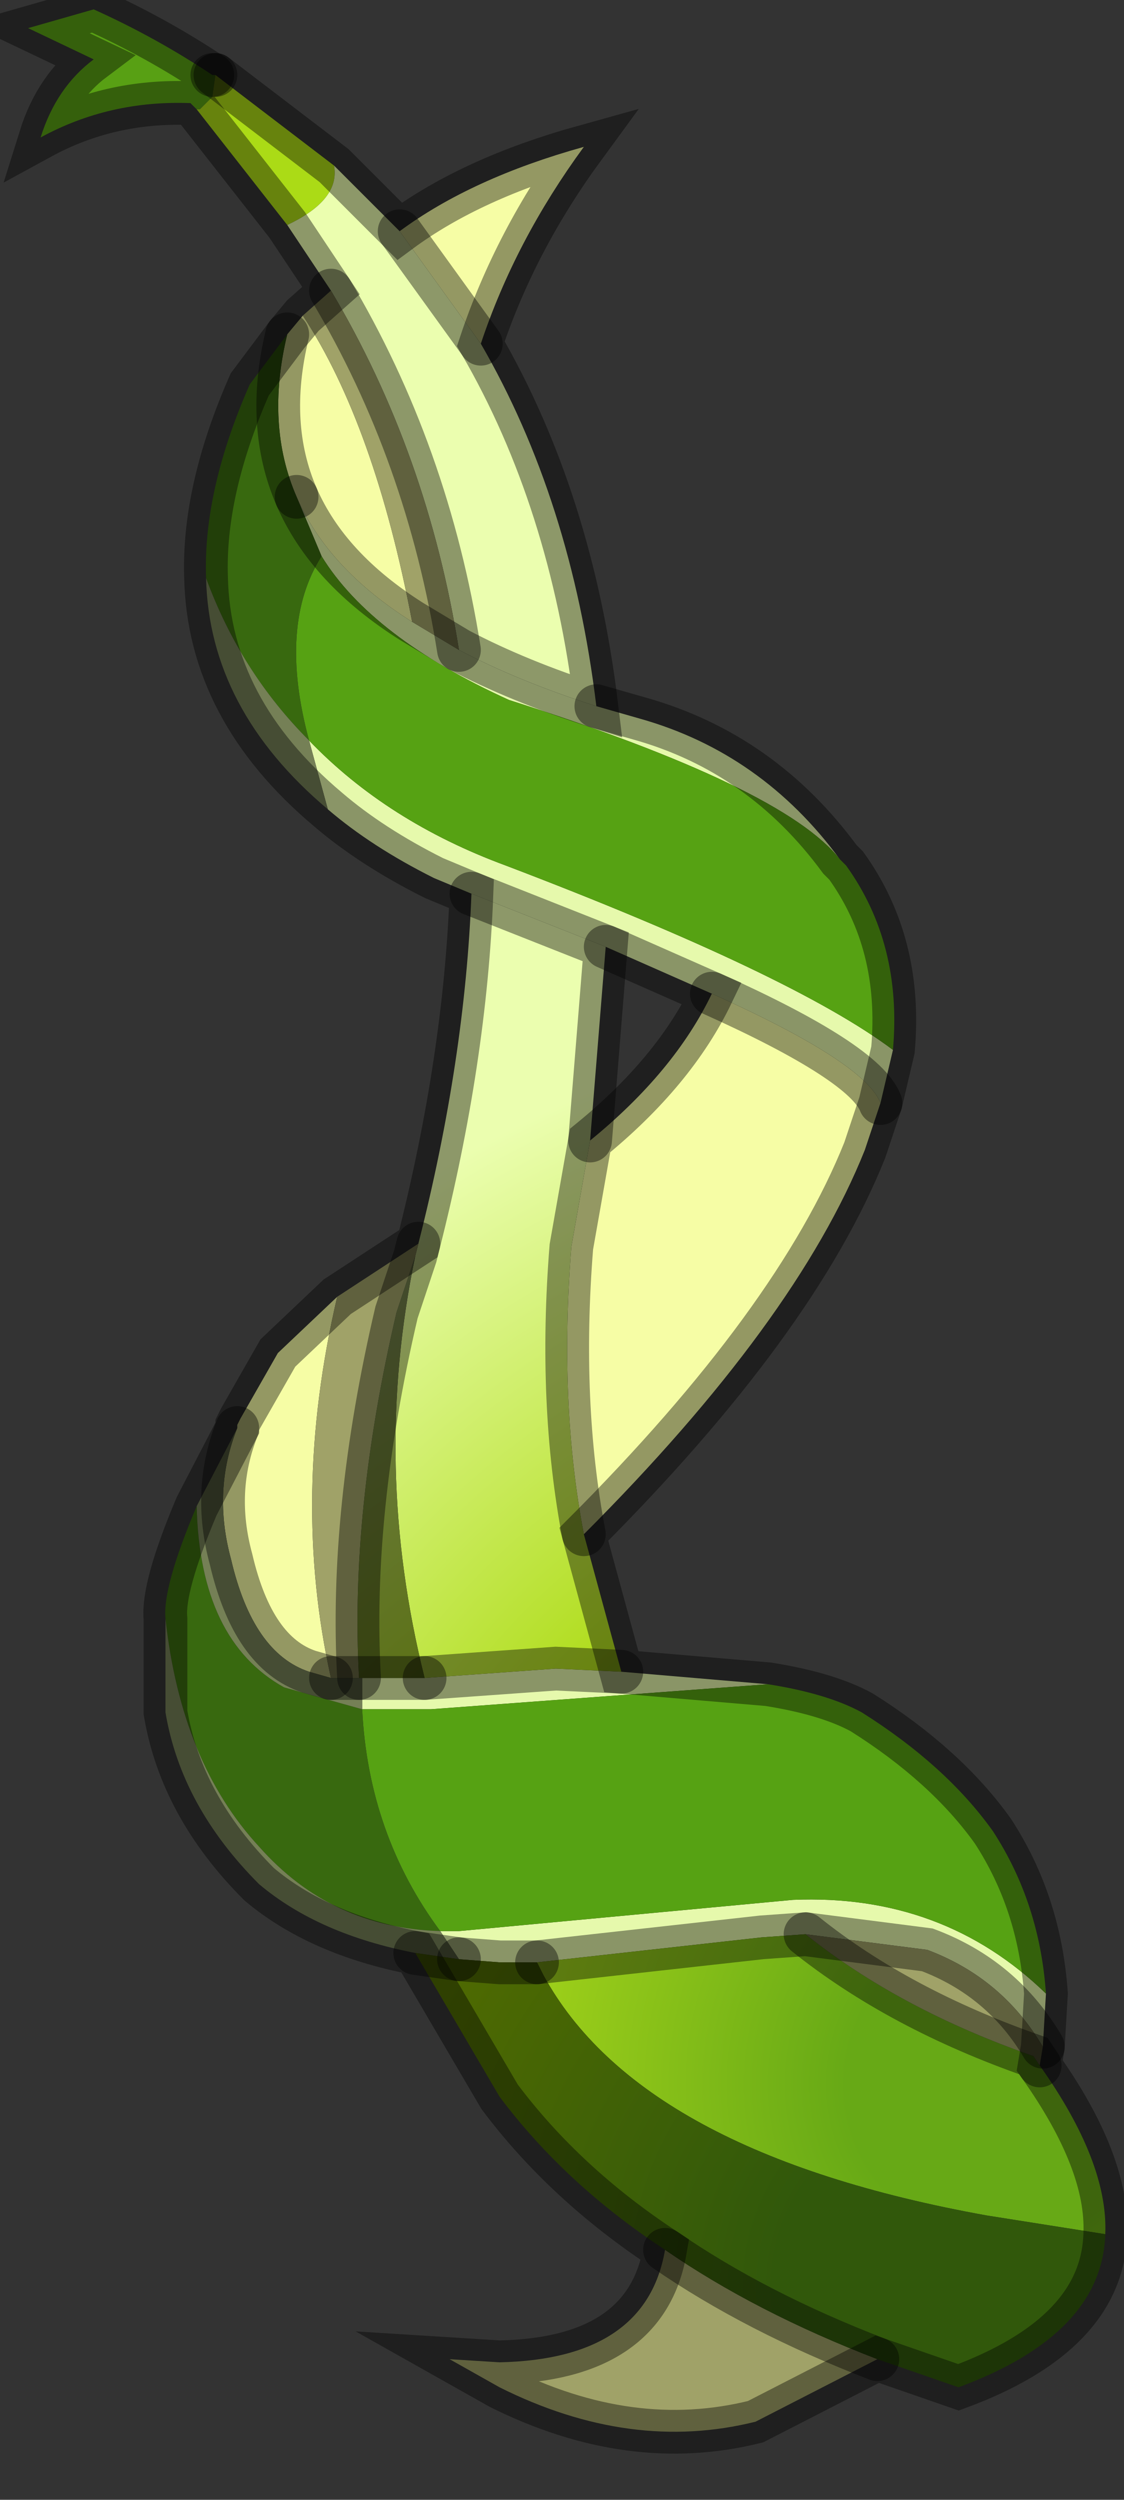 <?xml version="1.0" encoding="utf-8"?>
<svg version="1.1" id="Layer_1"
xmlns="http://www.w3.org/2000/svg"
xmlns:xlink="http://www.w3.org/1999/xlink"
width="18px" height="40px"
xml:space="preserve">
<rect width="100%" height="100%" fill="#333333" stroke="none"/>
<g id="PathID_436" transform="matrix(1, 0, 0, 1, 9.6, 19.2)">
<path style="fill:#E6F9AC;fill-opacity:1" d="M-1.45 -8Q-3.65 -9 -4.45 -10.3L-4.85 -11.25Q-4.35 -10.1 -3 -9.25L-2.25 -8.8Q-1.3 -8.3 -0.05 -7.9L0.65 -7.7Q2.6 -7.15 3.85 -5.45Q2.95 -6.6 -1.45 -8M-2.05 -4.9L-2.65 -5.15Q-3.65 -5.65 -4.35 -6.25L-4.65 -7.35Q-3.4 -6.05 -1.5 -5.35Q3.1 -3.6 4.7 -2.4L4.5 -1.55Q4.25 -2.2 1.8 -3.3L0.1 -4.05L-2.05 -4.9M-3.8 7.65L-2.8 7.65L-0.7 7.5L0.35 7.55L2.7 7.75L-2.7 8.15L-3.8 8.15L-3.8 7.65M-1.6 12.2L-2.25 12.15L-2.55 11.7L-2.25 11.7L3.1 11.2Q5.5 11.1 7.15 12.7L7.1 13.55Q6.45 12.45 5.25 12L3.3 11.75L2.6 11.8L-1 12.2L-1.6 12.2" />
<path style="fill:#F6FDA5;fill-opacity:1" d="M-0.45 0.75L-0.15 -0.95Q1.2 -2.05 1.8 -3.3Q4.25 -2.2 4.5 -1.55L4.25 -0.8Q3.15 1.95 -0.25 5.35Q-0.65 3.25 -0.45 0.75M-4.3 7.65L-4.65 7.55Q-5.55 7.25 -5.9 5.75Q-6.2 4.65 -5.8 3.65L-5.8 3.6L-5.75 3.5L-5.15 2.45L-4.2 1.55Q-4.95 4.75 -4.3 7.65M-3 -9.25Q-4.35 -10.1 -4.85 -11.25Q-5.35 -12.4 -5 -13.85L-4.75 -14.15Q-3.6 -12.4 -3 -9.25M-3.2 -15.5Q-2.05 -16.35 -0.25 -16.85Q-1.35 -15.35 -1.9 -13.7L-3.2 -15.5" />
<path style="fill:#56A213;fill-opacity:1" d="M-1.5 -5.35Q-3.4 -6.05 -4.65 -7.35Q-5.15 -9.2 -4.45 -10.3Q-3.65 -9 -1.45 -8Q2.95 -6.6 3.85 -5.45L3.95 -5.35Q4.85 -4.1 4.7 -2.4Q3.1 -3.6 -1.5 -5.35M3.1 11.2L-2.25 11.7L-2.55 11.7Q-3.7 10.15 -3.8 8.15L-2.7 8.15L2.7 7.75Q3.65 7.9 4.2 8.2Q5.55 9.05 6.3 10.1Q7.05 11.25 7.15 12.7Q5.5 11.1 3.1 11.2" />
<path style="fill:#58A014;fill-opacity:1" d="M-6.2 -17.65L-6.4 -17.45L-6.45 -17.45L-6.55 -17.55Q-7.85 -17.6 -8.95 -17Q-8.7 -17.8 -8.1 -18.25L-9.15 -18.75L-8.1 -19.05Q-7.1 -18.6 -6.2 -18L-6.15 -18L-6.2 -17.65" />
<path style="fill:#ABDB16;fill-opacity:1" d="M-6.15 -18L-4.25 -16.55Q-4.15 -16 -5 -15.6L-6.45 -17.45L-6.4 -17.45L-6.2 -17.65L-6.15 -18" />
<radialGradient
id="RadialGradID_134" gradientUnits="userSpaceOnUse" gradientTransform="matrix(0.021, 0, 0, 0.021, 6.45, 14.15)" spreadMethod ="pad" cx="0" cy="0" r="819.2" fx="0" fy="0" >
<stop  offset="0.145"  style="stop-color:#67A916;stop-opacity:1" />
<stop  offset="0.537"  style="stop-color:#AFDC1B;stop-opacity:1" />
<stop  offset="1"  style="stop-color:#EBFEAF;stop-opacity:1" />
</radialGradient>
<path style="fill:url(#RadialGradID_134) " d="M0.1 -4.05L-0.15 -0.95L-0.45 0.75Q-0.65 3.25 -0.25 5.35L0.35 7.55L-0.7 7.5L-2.8 7.65Q-3.65 4.25 -2.95 0.9L-2.9 0.7Q-2.15 -2.25 -2.05 -4.9L0.1 -4.05M6.2 16.25Q0.65 15.25 -0.9 12.4L-1 12.2L2.6 11.8L3.3 11.75Q4.8 12.95 6.95 13.7L7.05 13.85Q8.15 15.4 8.1 16.55L6.2 16.25M-1.9 -13.7Q-0.45 -11.2 -0.05 -7.9Q-1.3 -8.3 -2.25 -8.8Q-2.75 -11.95 -4.3 -14.55L-5 -15.6Q-4.15 -16 -4.25 -16.55L-3.2 -15.5L-1.9 -13.7" />
<path style="fill:#A0A268;fill-opacity:1" d="M3.3 11.75L5.25 12Q6.45 12.45 7.1 13.55L7.05 13.85L6.95 13.7Q4.8 12.95 3.3 11.75M4.45 18.55L2.5 19.55Q0.5 20.05 -1.6 19L-2.4 18.55L-1.6 18.6Q0.75 18.55 1.05 16.8Q2.5 17.8 4.45 18.55M-2.95 0.9L-3.25 1.8Q-4 5 -3.85 7.65L-4.3 7.65Q-4.95 4.75 -4.2 1.55L-2.9 0.7L-2.95 0.9M-2.25 -8.8L-3 -9.25Q-3.6 -12.4 -4.75 -14.15L-4.3 -14.55Q-2.75 -11.95 -2.25 -8.8" />
<path style="fill:#38690F;fill-opacity:1" d="M-5.05 7.8L-3.8 8.15Q-3.7 10.15 -2.55 11.7Q-4.3 11.65 -5.45 10.35Q-6.7 9 -6.95 6.7Q-7 6.2 -6.45 4.9Q-6.4 7.05 -5.05 7.8M-4.85 -11.25L-4.45 -10.3Q-5.15 -9.2 -4.65 -7.35Q-5.75 -8.45 -6.3 -9.95Q-6.35 -11.35 -5.6 -13.05L-5 -13.85Q-5.35 -12.4 -4.85 -11.25" />
<path style="fill:#758056;fill-opacity:1" d="M-2.25 12.15L-2.95 12.05Q-4.5 11.75 -5.45 10.95Q-6.7 9.7 -6.95 8.2L-6.95 6.7Q-6.7 9 -5.45 10.35Q-4.3 11.65 -2.55 11.7L-2.25 12.15M-3.8 8.15L-5.05 7.8Q-6.4 7.05 -6.45 4.9L-5.8 3.65Q-6.2 4.65 -5.9 5.75Q-5.55 7.25 -4.65 7.55L-4.3 7.65L-3.85 7.65L-3.8 7.65L-3.8 8.15M-4.65 -7.35L-4.35 -6.25Q-6.25 -7.85 -6.3 -9.95Q-5.75 -8.45 -4.65 -7.35" />
<radialGradient
id="RadialGradID_135" gradientUnits="userSpaceOnUse" gradientTransform="matrix(0.024, 0, 0, 0.024, 5.7, 17.4)" spreadMethod ="pad" cx="0" cy="0" r="819.2" fx="0" fy="0" >
<stop  offset="0.145"  style="stop-color:#31580B;stop-opacity:1" />
<stop  offset="0.537"  style="stop-color:#536D00;stop-opacity:1" />
<stop  offset="1"  style="stop-color:#758056;stop-opacity:1" />
</radialGradient>
<path style="fill:url(#RadialGradID_135) " d="M-2.25 12.15L-1.6 12.2L-1 12.2L-0.9 12.4Q0.65 15.25 6.2 16.25L8.1 16.55Q8.05 18.15 5.75 19L4.45 18.55Q2.5 17.8 1.05 16.8Q-0.55 15.75 -1.6 14.35L-2.95 12.05L-2.25 12.15M-2.8 7.65L-3.8 7.65L-3.85 7.65Q-4 5 -3.25 1.8L-2.95 0.9Q-3.65 4.25 -2.8 7.65" />
<path style="fill:none;stroke-width:0.7;stroke-linecap:round;stroke-linejoin:miter;stroke-miterlimit:5;stroke:#000000;stroke-opacity:0.4" d="M-0.05 -7.9L0.65 -7.7Q2.6 -7.15 3.85 -5.45L3.95 -5.35Q4.85 -4.1 4.7 -2.4L4.5 -1.55L4.25 -0.8Q3.15 1.95 -0.25 5.35L0.35 7.55L2.7 7.75Q3.65 7.9 4.2 8.2Q5.55 9.05 6.3 10.1Q7.05 11.25 7.15 12.7L7.1 13.55L7.05 13.85Q8.15 15.4 8.1 16.55Q8.05 18.15 5.75 19L4.45 18.55L2.5 19.55Q0.5 20.05 -1.6 19L-2.4 18.55L-1.6 18.6Q0.75 18.55 1.05 16.8Q-0.55 15.75 -1.6 14.35L-2.95 12.05Q-4.5 11.75 -5.45 10.95Q-6.7 9.7 -6.95 8.2L-6.95 6.7Q-7 6.2 -6.45 4.9L-5.8 3.65L-5.8 3.6L-5.75 3.5L-5.15 2.45L-4.2 1.55L-2.9 0.7Q-2.15 -2.25 -2.05 -4.9L-2.65 -5.15Q-3.65 -5.65 -4.35 -6.25Q-6.25 -7.85 -6.3 -9.95Q-6.35 -11.35 -5.6 -13.05L-5 -13.85L-4.75 -14.15L-4.3 -14.55L-5 -15.6L-6.45 -17.45L-6.55 -17.55Q-7.85 -17.6 -8.95 -17Q-8.7 -17.8 -8.1 -18.25L-9.15 -18.75L-8.1 -19.05Q-7.1 -18.6 -6.2 -18" />
<path style="fill:none;stroke-width:0.7;stroke-linecap:round;stroke-linejoin:miter;stroke-miterlimit:5;stroke:#000000;stroke-opacity:0.4" d="M-6.2 -18L-6.15 -18" />
<path style="fill:none;stroke-width:0.7;stroke-linecap:round;stroke-linejoin:miter;stroke-miterlimit:5;stroke:#000000;stroke-opacity:0.4" d="M-6.15 -18L-4.25 -16.55L-3.2 -15.5Q-2.05 -16.35 -0.25 -16.85Q-1.35 -15.35 -1.9 -13.7Q-0.45 -11.2 -0.05 -7.9Q-1.3 -8.3 -2.25 -8.8L-3 -9.25Q-4.35 -10.1 -4.85 -11.25" />
<path style="fill:none;stroke-width:0.7;stroke-linecap:round;stroke-linejoin:miter;stroke-miterlimit:5;stroke:#000000;stroke-opacity:0.4" d="M1.8 -3.3Q4.25 -2.2 4.5 -1.55" />
<path style="fill:none;stroke-width:0.7;stroke-linecap:round;stroke-linejoin:miter;stroke-miterlimit:5;stroke:#000000;stroke-opacity:0.4" d="M0.1 -4.05L1.8 -3.3Q1.2 -2.05 -0.15 -0.95L-0.45 0.75Q-0.65 3.25 -0.25 5.35" />
<path style="fill:none;stroke-width:0.7;stroke-linecap:round;stroke-linejoin:miter;stroke-miterlimit:5;stroke:#000000;stroke-opacity:0.4" d="M-1 12.2L2.6 11.8L3.3 11.75L5.25 12Q6.45 12.45 7.1 13.55" />
<path style="fill:none;stroke-width:0.7;stroke-linecap:round;stroke-linejoin:miter;stroke-miterlimit:5;stroke:#000000;stroke-opacity:0.4" d="M7.05 13.85L6.95 13.7Q4.8 12.95 3.3 11.75" />
<path style="fill:none;stroke-width:0.7;stroke-linecap:round;stroke-linejoin:miter;stroke-miterlimit:5;stroke:#000000;stroke-opacity:0.4" d="M4.45 18.55Q2.5 17.8 1.05 16.8" />
<path style="fill:none;stroke-width:0.7;stroke-linecap:round;stroke-linejoin:miter;stroke-miterlimit:5;stroke:#000000;stroke-opacity:0.4" d="M-1.9 -13.7L-3.2 -15.5" />
<path style="fill:none;stroke-width:0.7;stroke-linecap:round;stroke-linejoin:miter;stroke-miterlimit:5;stroke:#000000;stroke-opacity:0.4" d="M-4.85 -11.25Q-5.35 -12.4 -5 -13.85" />
<path style="fill:none;stroke-width:0.7;stroke-linecap:round;stroke-linejoin:miter;stroke-miterlimit:5;stroke:#000000;stroke-opacity:0.4" d="M-2.25 -8.8Q-2.75 -11.95 -4.3 -14.55" />
<path style="fill:none;stroke-width:0.7;stroke-linecap:round;stroke-linejoin:miter;stroke-miterlimit:5;stroke:#000000;stroke-opacity:0.4" d="M-3.85 7.65Q-4 5 -3.25 1.8L-2.95 0.9L-2.9 0.7" />
<path style="fill:none;stroke-width:0.7;stroke-linecap:round;stroke-linejoin:miter;stroke-miterlimit:5;stroke:#000000;stroke-opacity:0.4" d="M-5.8 3.65Q-6.2 4.65 -5.9 5.75Q-5.55 7.25 -4.65 7.55L-4.3 7.65" />
<path style="fill:none;stroke-width:0.7;stroke-linecap:round;stroke-linejoin:miter;stroke-miterlimit:5;stroke:#000000;stroke-opacity:0.4" d="M-4.3 7.65L-3.85 7.65L-3.8 7.65L-2.8 7.65" />
<path style="fill:none;stroke-width:0.7;stroke-linecap:round;stroke-linejoin:miter;stroke-miterlimit:5;stroke:#000000;stroke-opacity:0.4" d="M-2.25 12.15L-1.6 12.2L-1 12.2" />
<path style="fill:none;stroke-width:0.7;stroke-linecap:round;stroke-linejoin:miter;stroke-miterlimit:5;stroke:#000000;stroke-opacity:0.4" d="M-2.95 12.05L-2.25 12.15" />
<path style="fill:none;stroke-width:0.7;stroke-linecap:round;stroke-linejoin:miter;stroke-miterlimit:5;stroke:#000000;stroke-opacity:0.4" d="M-2.8 7.65L-0.7 7.5L0.35 7.55" />
<path style="fill:none;stroke-width:0.7;stroke-linecap:round;stroke-linejoin:miter;stroke-miterlimit:5;stroke:#000000;stroke-opacity:0.4" d="M-0.15 -0.95L0.1 -4.05L-2.05 -4.9" />
</g>
</svg>
